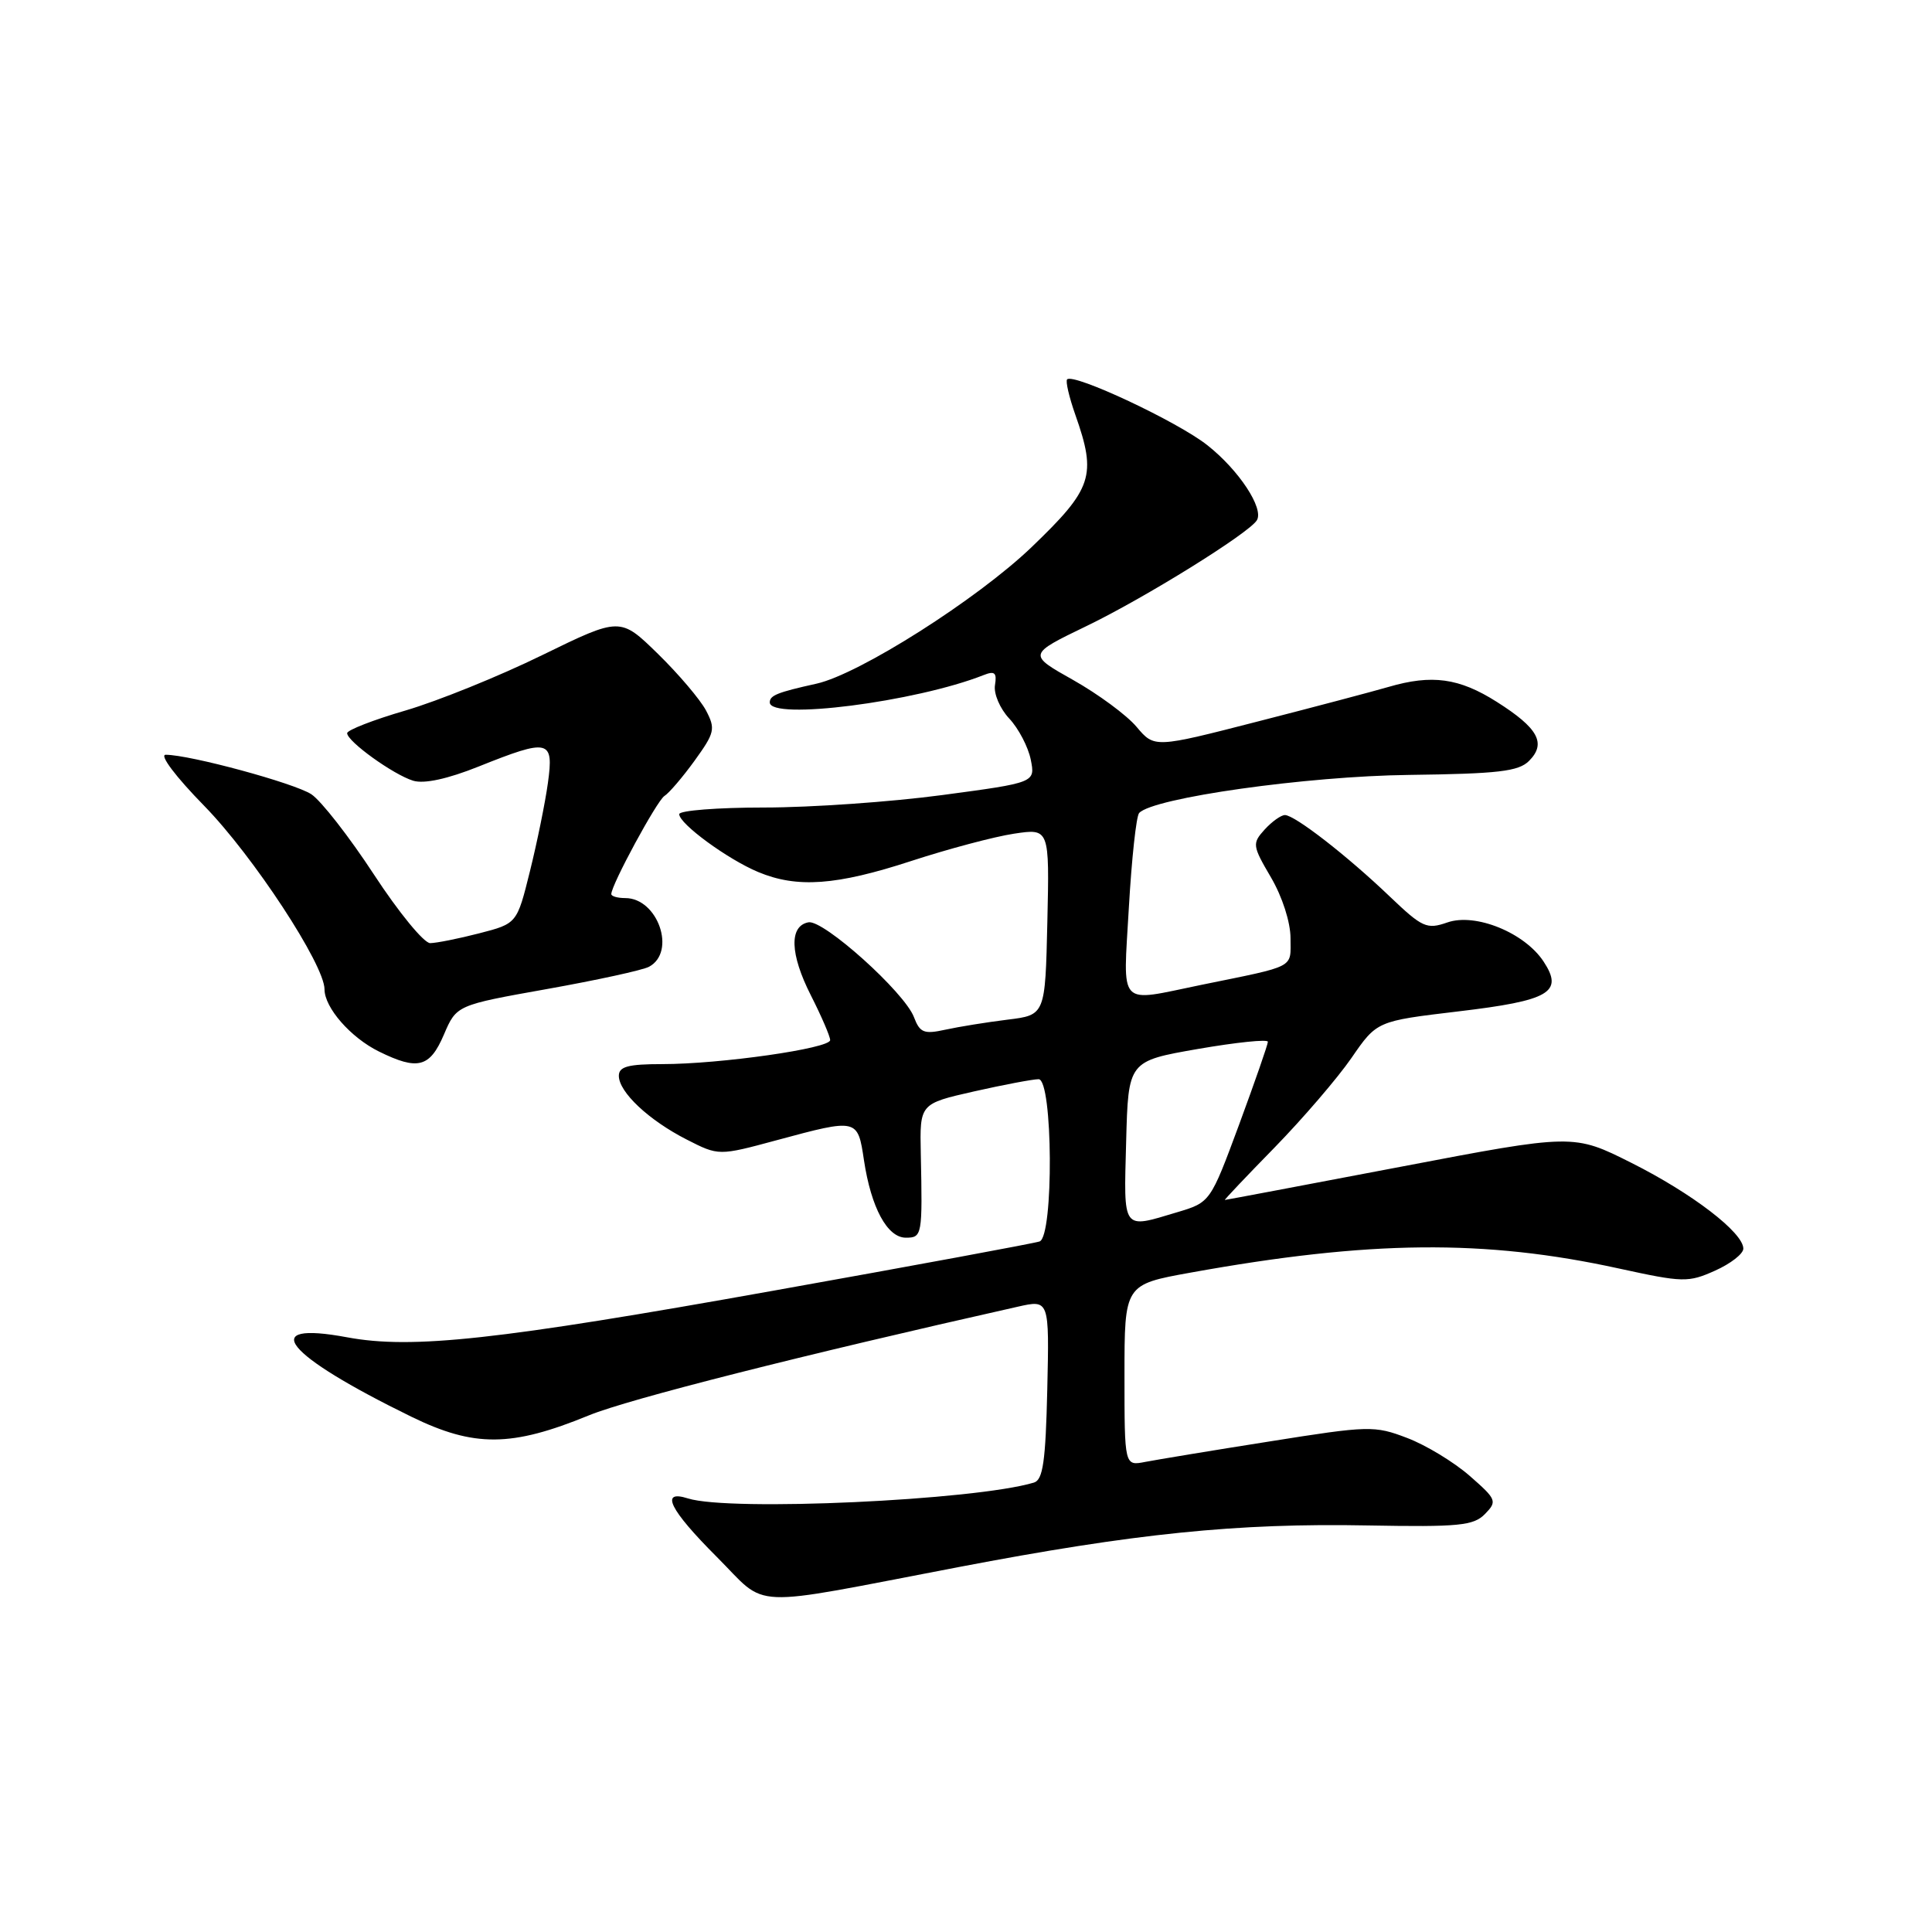 <?xml version="1.0" encoding="UTF-8" standalone="no"?>
<!DOCTYPE svg PUBLIC "-//W3C//DTD SVG 1.1//EN" "http://www.w3.org/Graphics/SVG/1.1/DTD/svg11.dtd" >
<svg xmlns="http://www.w3.org/2000/svg" xmlns:xlink="http://www.w3.org/1999/xlink" version="1.1" viewBox="0 0 256 256">
 <g >
 <path fill="currentColor"
d=" M 127.00 207.65 C 150.38 203.18 163.90 201.80 181.27 202.13 C 193.34 202.35 195.26 202.16 196.77 200.61 C 198.41 198.93 198.31 198.68 194.73 195.55 C 192.66 193.74 188.94 191.48 186.46 190.54 C 182.12 188.88 181.41 188.90 168.22 191.00 C 160.67 192.19 153.26 193.42 151.75 193.71 C 149.00 194.25 149.00 194.25 149.00 182.23 C 149.00 170.21 149.00 170.21 157.75 168.63 C 181.50 164.34 196.73 164.19 214.50 168.08 C 223.02 169.94 223.70 169.96 227.25 168.37 C 229.31 167.45 231.00 166.14 231.00 165.45 C 231.00 163.33 224.24 158.14 216.20 154.10 C 208.50 150.23 208.50 150.23 185.51 154.62 C 172.86 157.03 162.42 159.00 162.30 159.00 C 162.19 159.00 165.16 155.86 168.91 152.03 C 172.65 148.19 177.23 142.86 179.08 140.18 C 182.44 135.30 182.44 135.30 193.20 134.02 C 205.35 132.58 207.21 131.49 204.54 127.42 C 202.03 123.59 195.50 120.93 191.78 122.23 C 189.05 123.18 188.47 122.91 184.16 118.80 C 178.52 113.40 171.56 108.00 170.26 108.00 C 169.74 108.00 168.53 108.87 167.57 109.92 C 165.91 111.76 165.94 112.05 168.41 116.26 C 169.91 118.82 171.00 122.20 171.00 124.32 C 171.00 128.36 171.86 127.91 159.18 130.50 C 147.97 132.80 148.82 133.71 149.58 120.25 C 149.95 113.79 150.56 108.15 150.94 107.73 C 152.76 105.72 173.14 102.84 186.71 102.68 C 198.51 102.53 201.21 102.22 202.60 100.83 C 204.93 98.50 203.83 96.48 198.33 93.00 C 193.35 89.84 189.74 89.34 183.99 91.02 C 182.07 91.58 174.31 93.64 166.74 95.58 C 152.97 99.12 152.97 99.12 150.60 96.31 C 149.30 94.76 145.52 91.98 142.21 90.11 C 136.18 86.72 136.18 86.72 144.00 82.94 C 151.72 79.21 165.47 70.67 166.54 68.94 C 167.50 67.37 164.17 62.30 159.99 59.00 C 156.08 55.89 142.26 49.41 141.40 50.27 C 141.17 50.50 141.66 52.61 142.49 54.97 C 145.34 63.05 144.78 64.73 136.70 72.49 C 129.50 79.40 113.86 89.33 108.19 90.59 C 103.01 91.74 102.00 92.14 102.00 93.07 C 102.00 95.48 121.33 93.01 130.34 89.45 C 131.80 88.87 132.11 89.13 131.84 90.78 C 131.65 91.91 132.50 93.90 133.73 95.21 C 134.96 96.52 136.24 98.97 136.58 100.65 C 137.19 103.70 137.19 103.70 124.85 105.35 C 118.06 106.26 107.44 107.00 101.25 107.00 C 95.06 107.00 90.00 107.40 90.00 107.88 C 90.00 109.16 96.42 113.86 100.47 115.55 C 105.62 117.70 110.81 117.33 120.73 114.09 C 125.63 112.49 131.76 110.86 134.35 110.47 C 139.06 109.76 139.06 109.76 138.78 122.13 C 138.50 134.50 138.50 134.50 133.50 135.11 C 130.75 135.45 127.04 136.05 125.26 136.44 C 122.43 137.06 121.89 136.85 121.10 134.77 C 119.85 131.48 109.11 121.83 107.12 122.21 C 104.55 122.70 104.67 126.42 107.44 131.88 C 108.85 134.66 110.00 137.33 110.00 137.82 C 110.00 138.92 95.44 141.00 87.75 141.00 C 83.23 141.00 82.00 141.33 82.00 142.55 C 82.00 144.71 85.96 148.43 90.98 150.99 C 95.23 153.16 95.23 153.16 102.93 151.08 C 113.64 148.19 113.65 148.19 114.48 153.74 C 115.43 160.03 117.57 164.00 120.03 164.00 C 122.19 164.00 122.24 163.71 122.01 152.87 C 121.87 146.25 121.87 146.25 129.06 144.62 C 133.01 143.73 136.87 143.00 137.62 143.00 C 139.52 143.00 139.64 163.84 137.75 164.50 C 137.06 164.74 121.20 167.68 102.50 171.02 C 65.92 177.57 54.61 178.80 46.00 177.20 C 34.02 174.97 37.67 179.49 54.50 187.72 C 62.84 191.79 67.75 191.76 78.04 187.54 C 83.28 185.39 106.34 179.55 134.84 173.15 C 139.04 172.20 139.04 172.20 138.77 184.10 C 138.55 193.65 138.20 196.09 137.00 196.45 C 129.15 198.81 96.67 200.30 91.16 198.55 C 87.39 197.35 88.71 200.03 94.98 206.30 C 101.92 213.24 98.49 213.10 127.00 207.65 Z  M 58.82 137.09 C 60.49 133.19 60.49 133.19 72.49 131.05 C 79.10 129.87 85.17 128.55 86.00 128.10 C 89.65 126.14 87.17 119.00 82.85 119.00 C 81.83 119.00 81.00 118.76 81.00 118.47 C 81.00 117.25 87.05 106.09 88.04 105.47 C 88.64 105.10 90.44 103.00 92.04 100.79 C 94.71 97.09 94.83 96.58 93.55 94.14 C 92.78 92.69 89.91 89.31 87.17 86.63 C 82.18 81.76 82.18 81.76 71.84 86.81 C 66.15 89.60 58.01 92.89 53.75 94.14 C 49.49 95.38 46.00 96.74 46.00 97.15 C 46.00 98.24 52.13 102.65 54.75 103.45 C 56.20 103.89 59.30 103.22 63.42 101.57 C 72.76 97.83 73.40 97.98 72.60 103.75 C 72.24 106.36 71.17 111.62 70.22 115.44 C 68.50 122.38 68.50 122.38 63.50 123.67 C 60.75 124.38 57.83 124.96 57.00 124.97 C 56.17 124.97 52.82 120.88 49.55 115.88 C 46.28 110.88 42.54 106.09 41.25 105.24 C 39.00 103.77 25.20 100.02 21.96 100.01 C 21.08 100.00 23.27 102.91 27.06 106.78 C 33.54 113.41 43.00 127.83 43.00 131.09 C 43.00 133.52 46.47 137.49 50.21 139.33 C 55.36 141.87 56.95 141.46 58.82 137.09 Z  M 149.22 151.30 C 149.50 140.60 149.50 140.60 158.75 138.99 C 163.84 138.11 168.00 137.68 168.00 138.04 C 168.00 138.40 166.28 143.34 164.19 149.01 C 160.37 159.32 160.37 159.32 155.94 160.64 C 148.64 162.83 148.90 163.19 149.22 151.30 Z "/>
</g>
</svg>